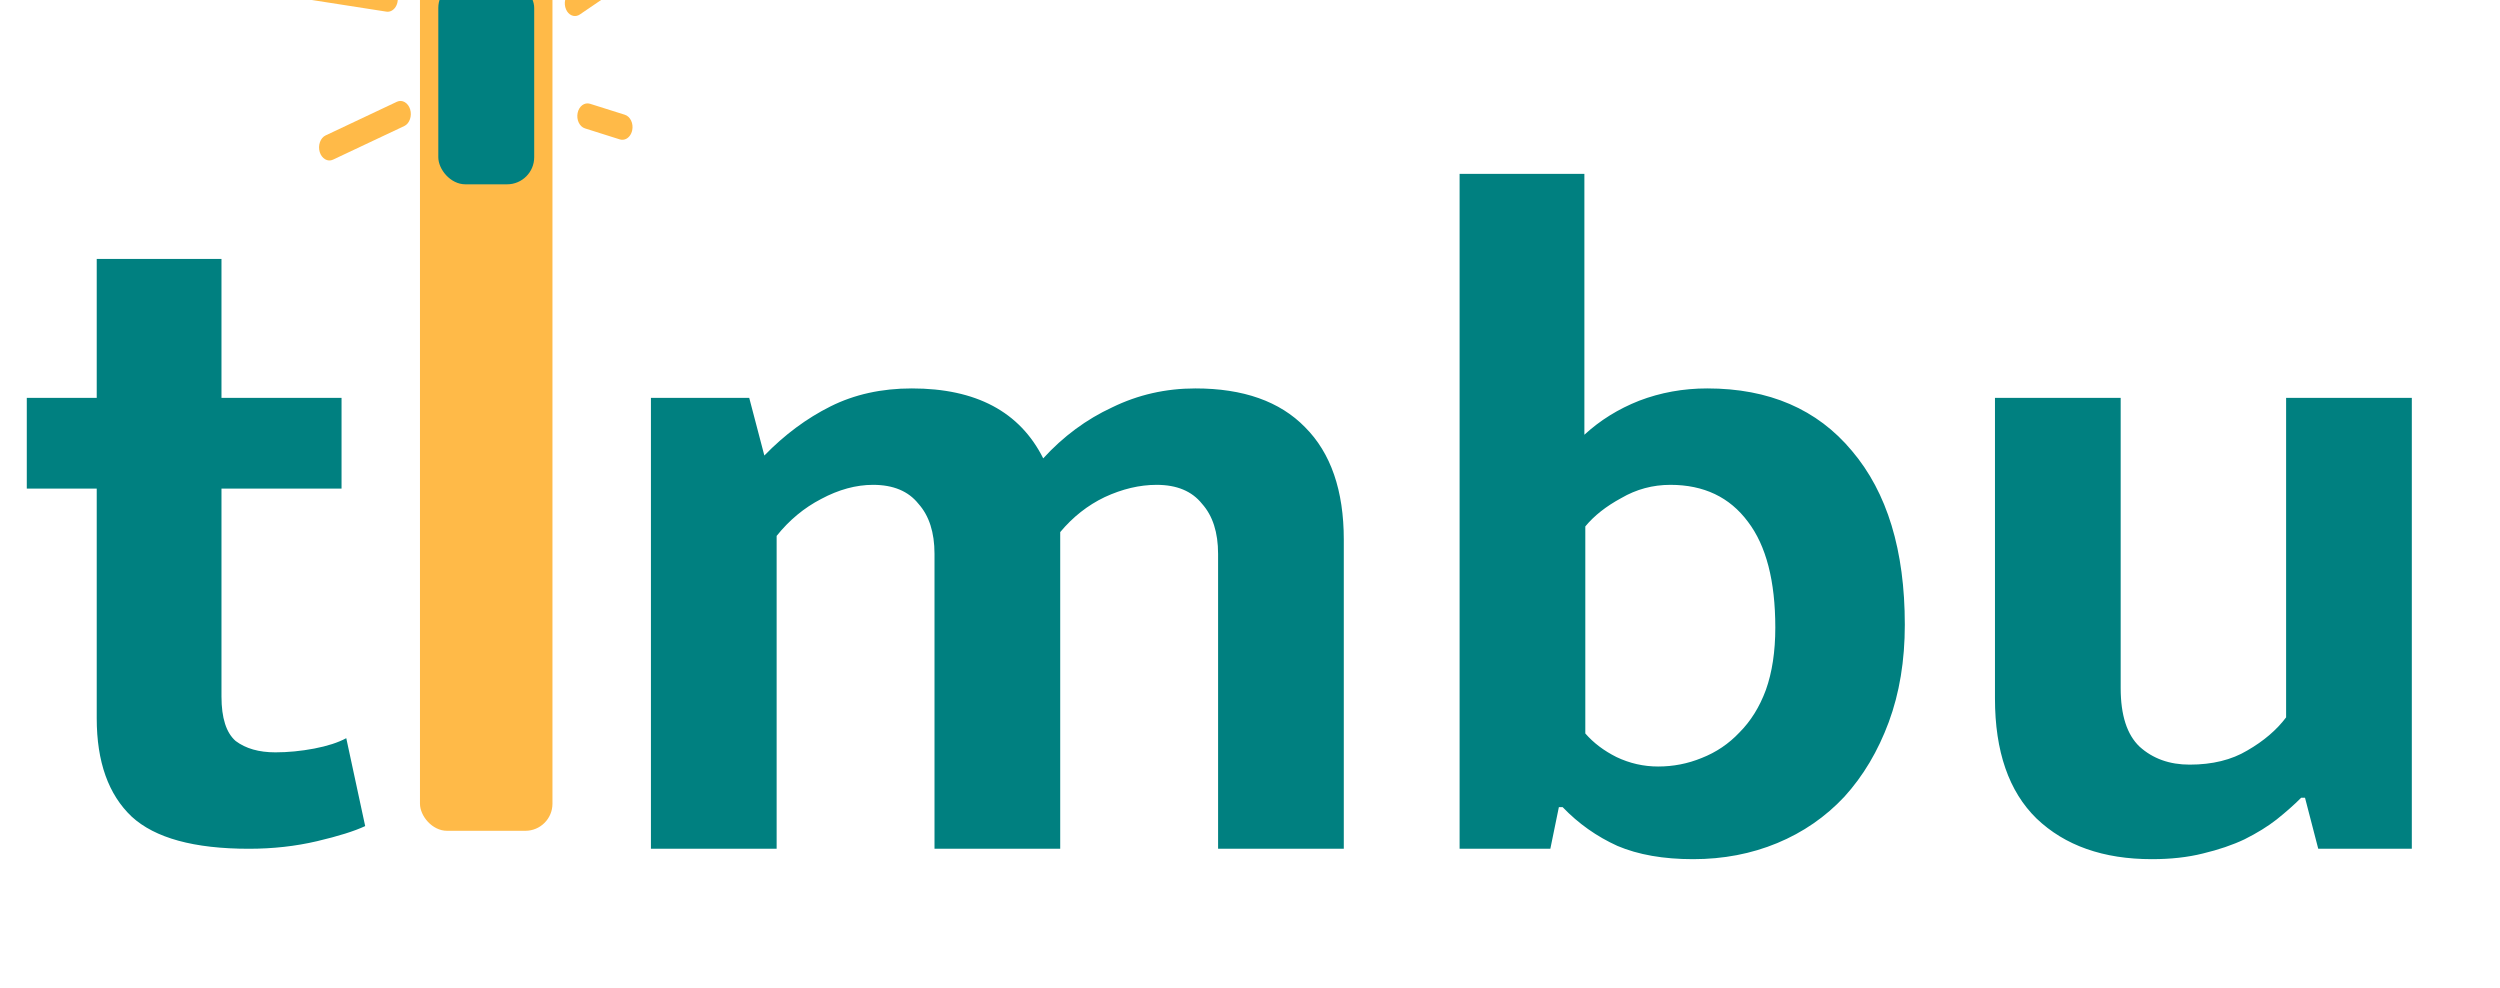 <svg width="81" height="32" viewBox="0 0 81 32" fill="none" xmlns="http://www.w3.org/2000/svg">
<g clip-path="url(#clip0_133_103)">
<path d="M11.066 15.831H7.176V22.569C7.176 23.263 7.33 23.743 7.636 24.009C7.963 24.254 8.391 24.376 8.922 24.376C9.331 24.376 9.749 24.335 10.178 24.254C10.607 24.172 10.954 24.06 11.219 23.917L11.832 26.765C11.485 26.928 10.964 27.092 10.27 27.255C9.576 27.418 8.841 27.5 8.065 27.5C6.288 27.5 5.022 27.153 4.267 26.459C3.512 25.744 3.134 24.682 3.134 23.274V15.831H0.868V12.891H3.134V8.389H7.176V12.891H11.066V15.831ZM25.163 27.5H21.09V12.891H24.275L24.765 14.759C25.419 14.086 26.133 13.555 26.909 13.167C27.685 12.779 28.563 12.585 29.543 12.585C31.625 12.585 33.044 13.341 33.8 14.851C34.453 14.137 35.199 13.585 36.036 13.198C36.873 12.789 37.771 12.585 38.731 12.585C40.282 12.585 41.467 13.004 42.283 13.841C43.12 14.678 43.539 15.893 43.539 17.485V27.5H39.466V17.945C39.466 17.25 39.292 16.709 38.945 16.322C38.618 15.913 38.129 15.709 37.475 15.709C36.924 15.709 36.362 15.842 35.791 16.107C35.239 16.372 34.76 16.75 34.351 17.24V27.5H30.278V17.945C30.278 17.25 30.104 16.709 29.757 16.322C29.431 15.913 28.941 15.709 28.287 15.709C27.736 15.709 27.174 15.862 26.603 16.168C26.052 16.454 25.572 16.852 25.163 17.363V27.5ZM61.716 20.242C61.716 21.405 61.543 22.457 61.196 23.396C60.848 24.335 60.369 25.142 59.756 25.816C59.144 26.469 58.419 26.969 57.582 27.316C56.745 27.663 55.836 27.837 54.856 27.837C53.896 27.837 53.08 27.694 52.406 27.408C51.732 27.102 51.14 26.683 50.63 26.152H50.507L50.231 27.5H47.291V5.633H51.334V14.086C51.844 13.616 52.436 13.249 53.11 12.983C53.804 12.718 54.539 12.585 55.315 12.585C57.316 12.585 58.878 13.259 60.001 14.606C61.145 15.954 61.716 17.832 61.716 20.242ZM57.52 20.334C57.52 18.823 57.224 17.679 56.632 16.903C56.04 16.107 55.203 15.709 54.121 15.709C53.549 15.709 53.018 15.852 52.528 16.138C52.038 16.403 51.65 16.709 51.364 17.056V23.764C51.63 24.07 51.967 24.325 52.375 24.529C52.804 24.733 53.253 24.835 53.723 24.835C54.213 24.835 54.682 24.744 55.132 24.56C55.601 24.376 56.01 24.101 56.357 23.733C56.724 23.366 57.01 22.906 57.214 22.355C57.418 21.783 57.52 21.109 57.52 20.334ZM74.07 12.891H78.143V27.5H75.111L74.682 25.846H74.559C74.335 26.071 74.07 26.306 73.763 26.551C73.477 26.775 73.13 26.99 72.722 27.194C72.334 27.378 71.885 27.531 71.374 27.653C70.884 27.776 70.333 27.837 69.721 27.837C68.148 27.837 66.903 27.398 65.984 26.52C65.086 25.642 64.637 24.346 64.637 22.63V12.891H68.71V22.294C68.71 23.172 68.914 23.804 69.323 24.192C69.751 24.58 70.292 24.774 70.946 24.774C71.681 24.774 72.303 24.621 72.814 24.315C73.345 24.009 73.763 23.651 74.07 23.243V12.891Z" fill="#008080"/>
<rect x="13.607" y="-1.228" width="4.293" height="28.146" rx="0.878" fill="#FFBA48"/>
<rect x="14.201" y="-0.62" width="3.107" height="6.592" rx="0.878" fill="#008080"/>
<path d="M20.28 4.503C20.219 4.531 20.151 4.538 20.083 4.517L18.954 4.16C18.777 4.105 18.67 3.881 18.715 3.66C18.759 3.44 18.939 3.307 19.116 3.362L20.245 3.718C20.422 3.774 20.529 3.998 20.484 4.218C20.456 4.354 20.378 4.457 20.28 4.503L20.28 4.503Z" fill="#FFBA48"/>
<path d="M13.1 4.083L10.787 5.174C10.616 5.255 10.424 5.139 10.359 4.926C10.295 4.714 10.378 4.468 10.549 4.388L12.862 3.296C13.032 3.216 13.225 3.331 13.289 3.544C13.354 3.757 13.27 4.003 13.1 4.083Z" fill="#FFBA48"/>
<path d="M12.675 0.354C12.627 0.377 12.573 0.386 12.518 0.377L10.013 -0.014C9.833 -0.042 9.704 -0.247 9.727 -0.473C9.749 -0.699 9.914 -0.858 10.095 -0.83L12.6 -0.439C12.78 -0.411 12.909 -0.206 12.886 0.02C12.87 0.177 12.786 0.302 12.675 0.354L12.675 0.354Z" fill="#FFBA48"/>
<path d="M18.745 0.493C18.594 0.565 18.419 0.488 18.34 0.305C18.253 0.105 18.311 -0.145 18.471 -0.253L20.919 -1.92C21.079 -2.03 21.279 -1.955 21.366 -1.756C21.453 -1.556 21.395 -1.306 21.235 -1.198L18.787 0.469C18.773 0.479 18.76 0.486 18.745 0.493L18.745 0.493Z" fill="#FFBA48"/>
</g>
<defs>
<clipPath id="clip0_133_103">
<rect x="0.5" width="80" height="32" rx="4.87" fill="white"/>
</clipPath>
</defs>
</svg>
